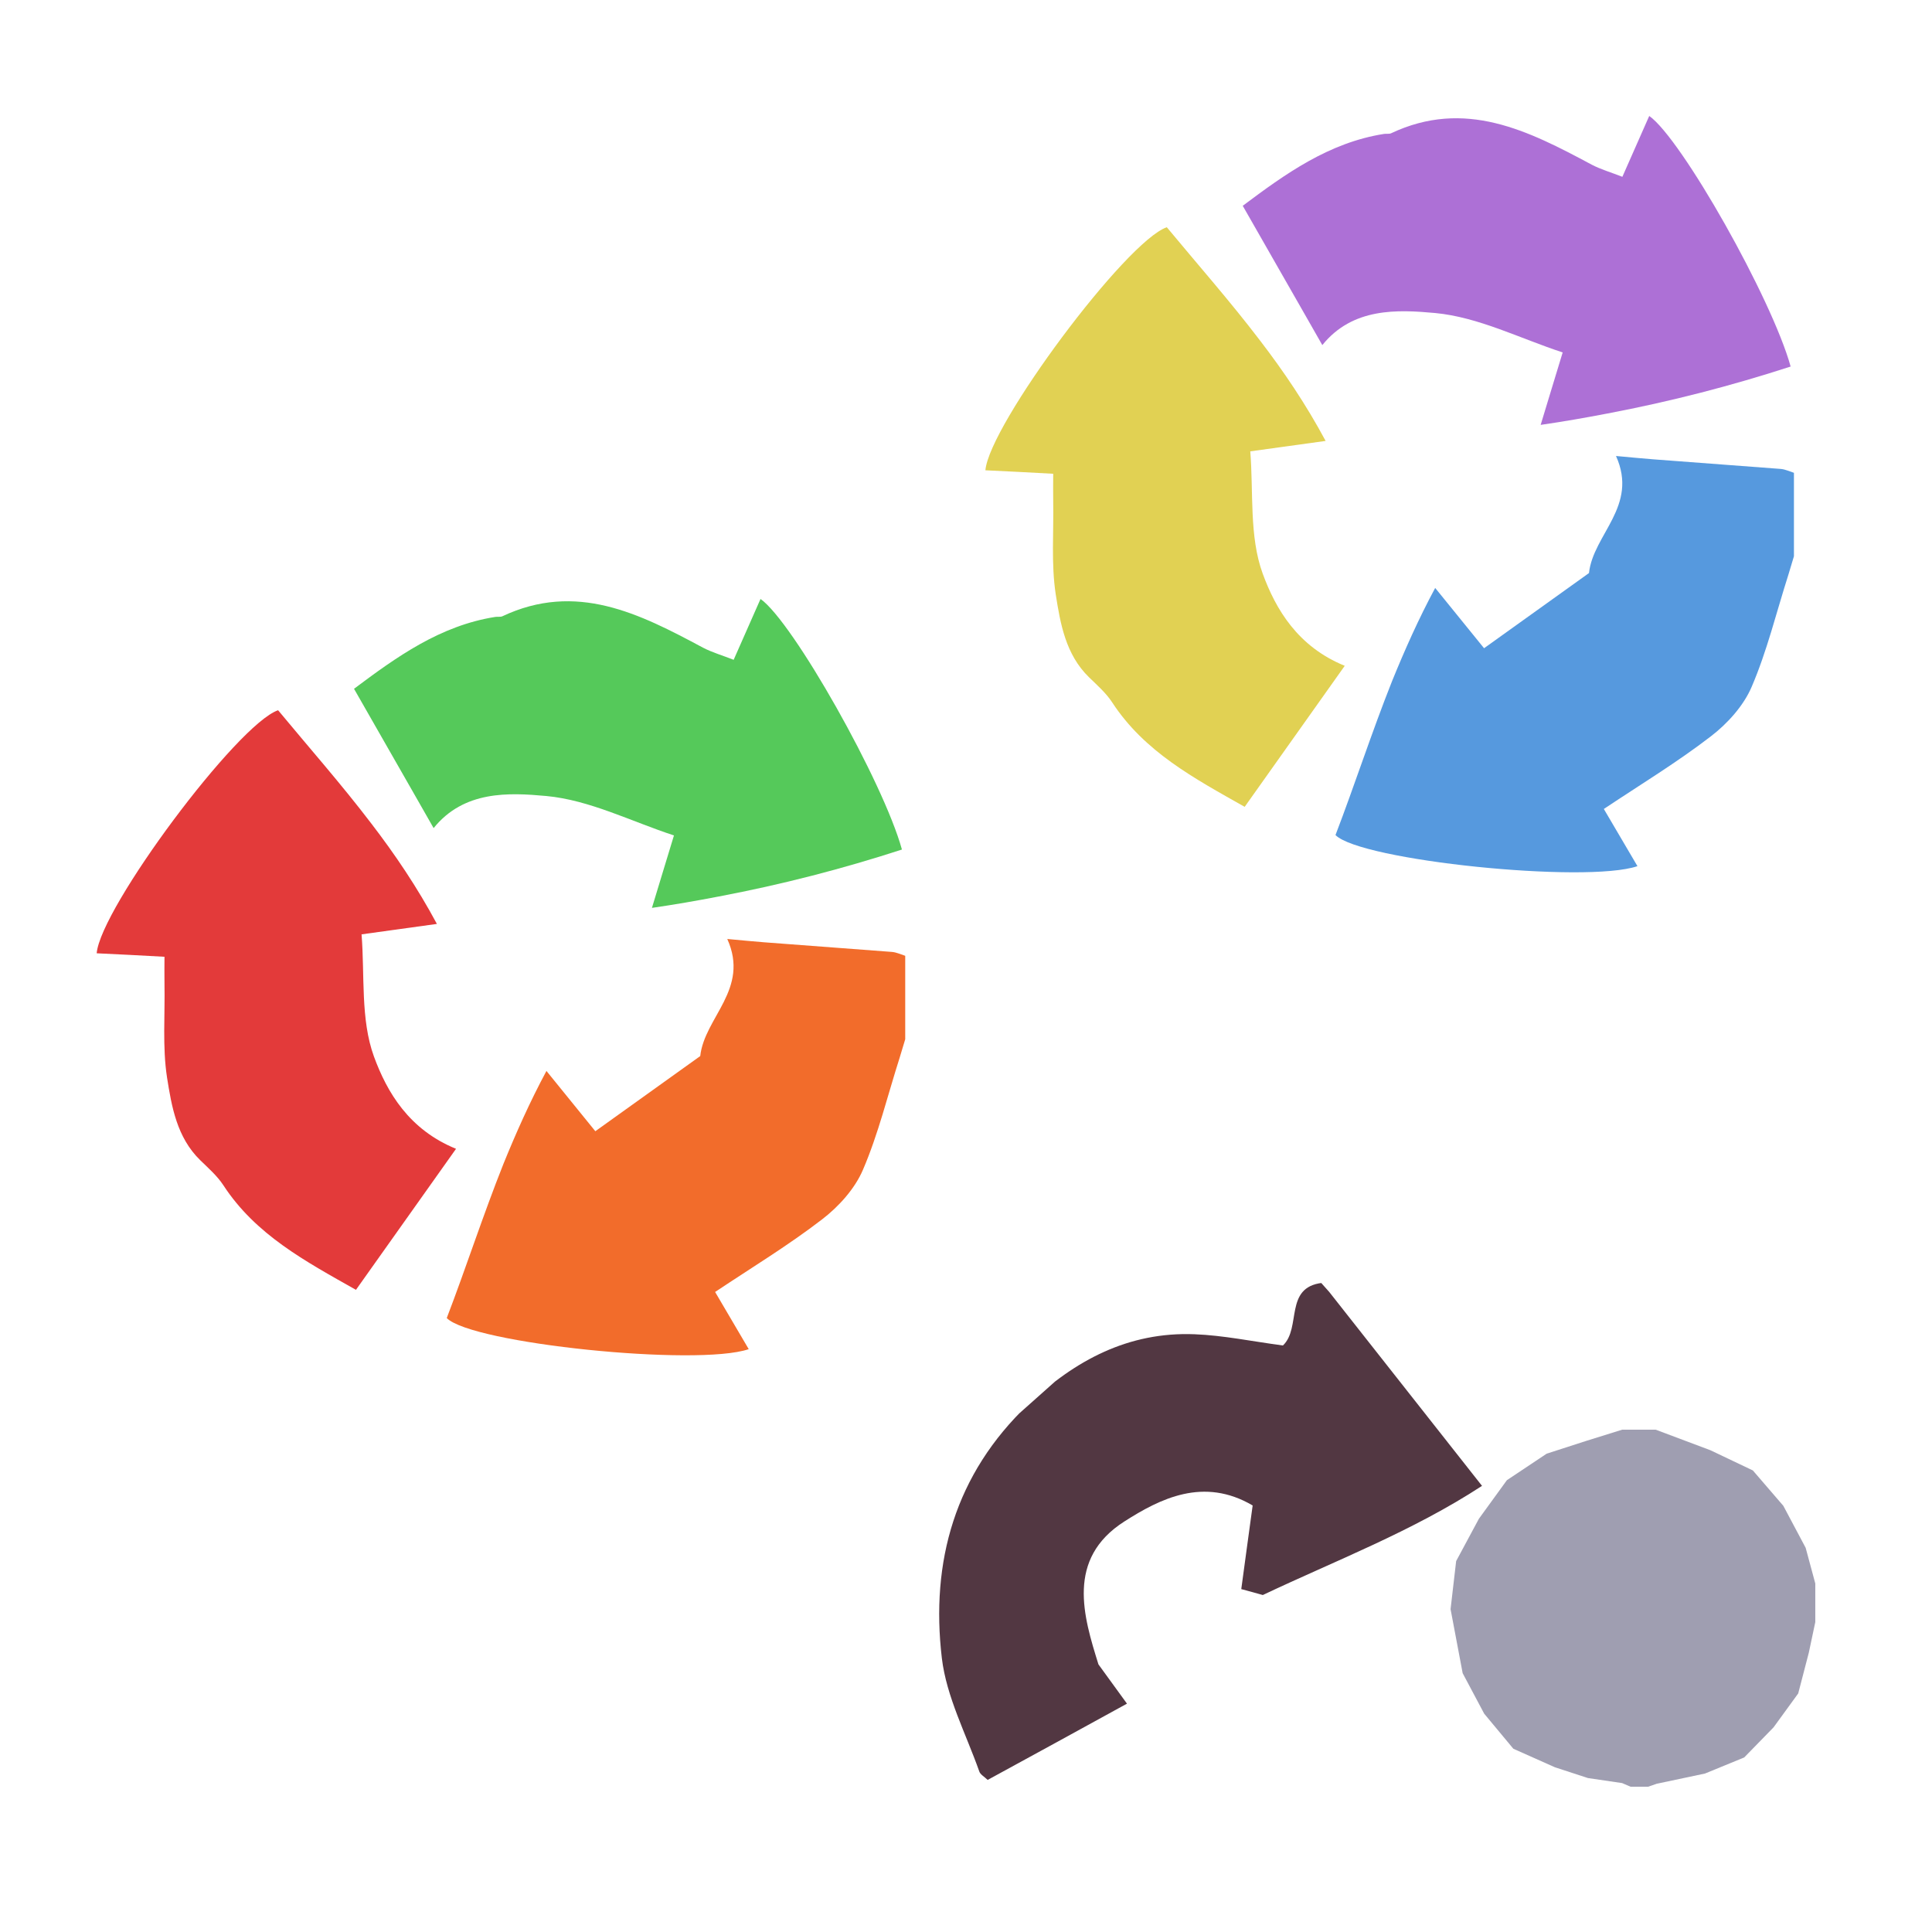 <?xml version="1.0" encoding="iso-8859-1"?>
<!-- Generator: Adobe Illustrator 26.0.1, SVG Export Plug-In . SVG Version: 6.00 Build 0)  -->
<svg version="1.1" xmlns="http://www.w3.org/2000/svg" xmlns:xlink="http://www.w3.org/1999/xlink" x="0px" y="0px"
	 viewBox="0 0 100 100" style="enable-background:new 0 0 100 100;" xml:space="preserve">
<g id="Layer_1">
	<g id="L3_L3_T2_00000168110955241745641820000014226586649536502149_">
		<g>
			<defs>
				<rect id="SVGID_1_" x="5" y="6" width="88.96" height="90.743"/>
			</defs>
			<clipPath id="SVGID_00000137119155444597764750000006935181173481801385_">
				<use xlink:href="#SVGID_1_"  style="overflow:visible;"/>
			</clipPath>
			<g style="clip-path:url(#SVGID_00000137119155444597764750000006935181173481801385_);">
				<defs>
					<rect id="SVGID_00000183209622394495560200000010151418974812874407_" x="5.004" y="31.002" width="41.85" height="39.145"/>
				</defs>
				<clipPath id="SVGID_00000101084443820778949310000012714022397486772141_">
					<use xlink:href="#SVGID_00000183209622394495560200000010151418974812874407_"  style="overflow:visible;"/>
				</clipPath>
				<path style="clip-path:url(#SVGID_00000101084443820778949310000012714022397486772141_);fill:#F26C2B;" d="M46.854,49.472v4.32
					c-0.1,0.32-0.19,0.64-0.29,0.96c-0.62,1.94-1.1,3.94-1.9,5.8c-0.42,0.98-1.25,1.9-2.11,2.56c-1.74,1.34-3.62,2.48-5.54,3.76
					c0.54,0.92,1.13,1.93,1.74,2.96c-2.67,0.91-14.34-0.29-15.63-1.61c1-2.61,1.86-5.28,2.93-7.97c0.65-1.6,1.37-3.22,2.23-4.82
					c0.95,1.17,1.73,2.13,2.53,3.12c1.82-1.3,3.59-2.57,5.43-3.89c0.22-2.01,2.57-3.46,1.4-6.06c0.8,0.07,1.35,0.13,1.9,0.17
					c2.21,0.17,4.42,0.33,6.63,0.5C46.404,49.292,46.634,49.402,46.854,49.472"/>
				<path style="clip-path:url(#SVGID_00000101084443820778949310000012714022397486772141_);fill:#55C95A;" d="M39.364,31.002
					c1.67,1.17,6.35,9.46,7.32,12.97c-3.08,1-6.21,1.81-9.48,2.43c-1.14,0.22-2.29,0.42-3.46,0.59c0.42-1.37,0.74-2.45,1.14-3.75
					c-2.2-0.72-4.36-1.83-6.6-2.04c-1.95-0.18-4.27-0.29-5.84,1.66c-0.3-0.53-0.6-1.05-0.89-1.56c-1.1-1.92-2.15-3.76-3.23-5.65
					c2.19-1.64,4.45-3.27,7.31-3.72c0.12-0.02,0.26,0.01,0.36-0.03c3.83-1.81,7.11-0.14,10.39,1.62c0.48,0.25,1.01,0.4,1.59,0.63
					C38.454,33.062,38.904,32.042,39.364,31.002"/>
				<path style="clip-path:url(#SVGID_00000101084443820778949310000012714022397486772141_);fill:#E33A3A;" d="M8.644,55.762
					c-0.24-1.57-0.1-3.21-0.13-4.83c-0.01-0.46,0-0.93,0-1.41c-1.28-0.07-2.4-0.13-3.51-0.18c0.2-2.35,7.28-11.86,9.39-12.58
					c1.59,1.92,3.26,3.81,4.83,5.87c1.22,1.59,2.37,3.29,3.39,5.19c-1.51,0.21-2.62,0.36-3.9,0.54c0.17,2.13-0.06,4.4,0.64,6.32
					c0.68,1.86,1.82,3.79,4.25,4.78c-1.79,2.52-3.45,4.86-5.18,7.3c-2.62-1.48-5.19-2.85-6.86-5.41c-0.32-0.49-0.78-0.89-1.2-1.3
					C9.154,58.872,8.884,57.282,8.644,55.762"/>
			</g>
			<g style="clip-path:url(#SVGID_00000137119155444597764750000006935181173481801385_);">
				<defs>
					<rect id="SVGID_00000028319416161191569170000009016945041039975822_" x="51.003" y="6.002" width="41.85" height="39.145"/>
				</defs>
				<clipPath id="SVGID_00000033355540648901940360000008208465339559479461_">
					<use xlink:href="#SVGID_00000028319416161191569170000009016945041039975822_"  style="overflow:visible;"/>
				</clipPath>
				<path style="clip-path:url(#SVGID_00000033355540648901940360000008208465339559479461_);fill:#5699DE;" d="M92.854,24.472v4.32
					c-0.1,0.32-0.189,0.64-0.289,0.96c-0.62,1.94-1.101,3.94-1.9,5.8c-0.42,0.98-1.25,1.9-2.111,2.56
					c-1.739,1.34-3.62,2.48-5.54,3.76c0.54,0.92,1.13,1.93,1.74,2.96c-2.67,0.91-14.339-0.29-15.629-1.61
					c1-2.61,1.86-5.28,2.929-7.97c0.651-1.6,1.37-3.22,2.231-4.82c0.95,1.17,1.729,2.13,2.53,3.12c1.819-1.3,3.59-2.57,5.43-3.89
					c0.219-2.01,2.57-3.46,1.399-6.06c0.801,0.07,1.351,0.13,1.9,0.17c2.21,0.17,4.42,0.33,6.63,0.5
					C92.404,24.292,92.633,24.402,92.854,24.472"/>
				<path style="clip-path:url(#SVGID_00000033355540648901940360000008208465339559479461_);fill:#AD70D6;" d="M85.364,6.002
					c1.67,1.17,6.35,9.46,7.319,12.97c-3.08,1-6.21,1.81-9.479,2.43c-1.141,0.22-2.29,0.42-3.46,0.59
					c0.42-1.37,0.739-2.45,1.14-3.75c-2.201-0.72-4.361-1.83-6.6-2.04c-1.95-0.18-4.271-0.29-5.841,1.66
					c-0.3-0.53-0.6-1.05-0.89-1.56c-1.099-1.92-2.15-3.76-3.229-5.65c2.189-1.64,4.449-3.27,7.31-3.72
					c0.12-0.02,0.259,0.01,0.36-0.03c3.83-1.81,7.109-0.14,10.39,1.62c0.48,0.25,1.009,0.4,1.589,0.63
					C84.454,8.062,84.903,7.042,85.364,6.002"/>
				<path style="clip-path:url(#SVGID_00000033355540648901940360000008208465339559479461_);fill:#E1D153;" d="M54.644,30.762
					c-0.24-1.57-0.1-3.21-0.13-4.83c-0.01-0.46,0-0.93,0-1.41c-1.28-0.07-2.4-0.13-3.51-0.18c0.2-2.35,7.28-11.86,9.39-12.58
					c1.59,1.92,3.26,3.81,4.83,5.87c1.22,1.59,2.37,3.29,3.39,5.19c-1.51,0.21-2.62,0.36-3.9,0.54c0.17,2.13-0.06,4.4,0.64,6.32
					c0.68,1.86,1.82,3.79,4.25,4.78c-1.79,2.52-3.45,4.86-5.18,7.3c-2.62-1.48-5.19-2.85-6.86-5.41c-0.32-0.49-0.78-0.89-1.2-1.3
					C55.154,33.872,54.884,32.282,54.644,30.762"/>
			</g>
			<polygon style="clip-path:url(#SVGID_00000137119155444597764750000006935181173481801385_);fill:#9F9EB1;" points="83.964,74 
				82.076,74.589 80.055,75.242 77.996,76.615 76.548,78.61 75.37,80.802 75.082,83.283 75.082,83.295 75.707,86.604 76.821,88.699 
				78.331,90.515 80.483,91.474 82.192,92.032 83.96,92.292 84.4,92.481 85.304,92.481 85.751,92.327 88.25,91.798 90.279,90.966 
				91.799,89.407 93.075,87.653 93.624,85.542 93.959,83.96 93.959,81.961 93.461,80.115 92.305,77.941 90.728,76.11 88.529,75.063 
				85.698,74 			"/>
			<g style="clip-path:url(#SVGID_00000137119155444597764750000006935181173481801385_);">
				<defs>
					
						<rect id="SVGID_00000055669395727858594600000004421195147435720603_" x="44.783" y="69.982" transform="matrix(0.747 -0.665 0.665 0.747 -37.645 59.929)" width="30.098" height="18.778"/>
				</defs>
				<clipPath id="SVGID_00000023263489810498616050000011426136842943177602_">
					<use xlink:href="#SVGID_00000055669395727858594600000004421195147435720603_"  style="overflow:visible;"/>
				</clipPath>
				<path style="clip-path:url(#SVGID_00000023263489810498616050000011426136842943177602_);fill:#523742;" d="M66.404,69.642
					c0.966-0.915,0.053-3.007,2.027-3.24c2.72,3.457,5.413,6.87,8.278,10.506c-3.606,2.355-7.56,3.856-11.346,5.65
					c-0.391-0.107-0.718-0.204-1.115-0.306c0.187-1.412,0.39-2.852,0.589-4.329c-2.536-1.491-4.782-0.359-6.642,0.829
					c-3.03,1.937-2.111,4.922-1.34,7.396c0.565,0.783,0.959,1.315,1.477,2.033c-2.545,1.398-4.857,2.666-7.211,3.947
					c-0.181-0.173-0.387-0.284-0.435-0.442c-0.688-1.945-1.697-3.859-1.936-5.856c-0.591-5.006,0.683-9.53,4.466-13.129
					c2.427-2.297,5.197-3.774,8.611-3.641C63.325,69.118,64.808,69.43,66.404,69.642"/>
			</g>
		</g>
	</g>
</g>
<g id="Layer_2">
	<g id="Layer_3">
	</g>
</g>
</svg>
